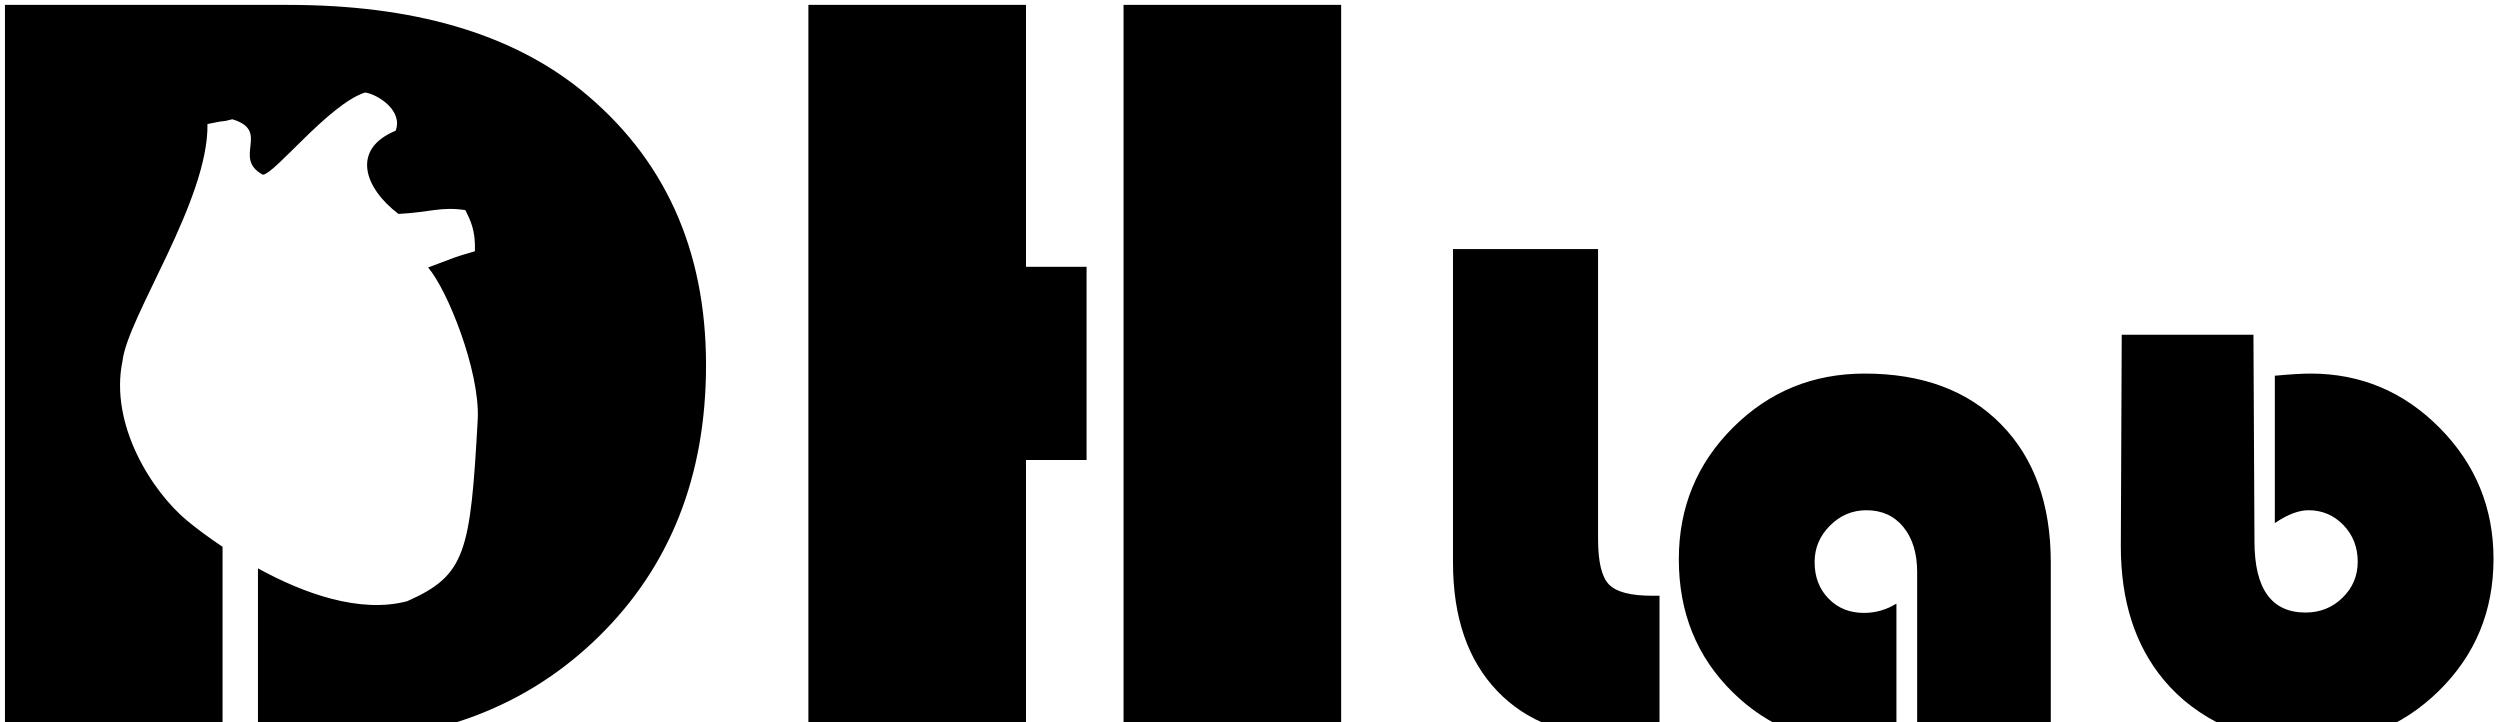 <?xml version="1.0" encoding="UTF-8"?>
<!DOCTYPE svg PUBLIC "-//W3C//DTD SVG 1.1//EN" "http://www.w3.org/Graphics/SVG/1.1/DTD/svg11.dtd">
<svg xmlns="http://www.w3.org/2000/svg"
    xmlns:xlink="http://www.w3.org/1999/xlink"
    version="1.1" viewBox="0 0 763.5 220.5">
    <path fill-rule="evenodd" stroke="none" stroke-linecap="butt" stroke-linejoin="miter"
        fill="#000"
        d="M744.821,211.000 C733.690,221.926 720.012,227.389 703.790,227.389 C695.642,227.389 687.694,225.604 679.946,222.036 C672.198,218.468 665.815,213.660 660.795,207.613 C652.065,197.125 647.700,183.541 647.700,166.860 L647.975,102.228 L688.203,102.228 L688.513,165.330 C688.513,179.826 693.713,187.073 704.117,187.073 C708.554,187.073 712.319,185.562 715.412,182.539 C718.503,179.517 720.050,175.857 720.050,171.558 C720.050,167.116 718.594,163.382 715.685,160.359 C712.774,157.337 709.209,155.825 704.990,155.825 C702.007,155.825 698.588,157.136 694.733,159.758 L694.733,114.743 C699.534,114.306 703.171,114.088 705.645,114.088 C720.994,114.088 734.144,119.624 745.094,130.695 C756.042,141.768 761.517,155.097 761.517,170.684 C761.517,186.636 755.952,200.075 744.821,211.000 ZM585.498,174.726 C585.498,168.973 584.097,164.384 581.297,160.960 C578.496,157.537 574.731,155.825 570.003,155.825 C565.709,155.825 561.999,157.392 558.872,160.523 C555.743,163.655 554.180,167.370 554.180,171.667 C554.180,176.184 555.598,179.899 558.435,182.812 C561.273,185.726 564.874,187.182 569.239,187.182 C572.802,187.182 576.114,186.236 579.169,184.341 L579.169,226.625 C575.822,227.207 572.767,227.499 570.003,227.499 C553.634,227.499 539.993,222.109 529.081,211.328 C518.168,200.549 512.712,187.037 512.712,170.793 C512.712,154.988 518.223,141.585 529.244,130.586 C540.266,119.588 553.670,114.088 569.457,114.088 C587.062,114.088 600.940,119.242 611.088,129.548 C621.237,139.856 626.311,153.931 626.311,171.776 L626.311,225.204 L585.498,225.204 L585.498,174.726 ZM457.276,211.055 C448.255,201.623 443.745,188.531 443.745,171.776 L443.745,76.066 L488.050,76.066 L488.050,164.675 C488.050,171.596 489.158,176.201 491.378,178.496 C493.596,180.790 497.980,181.938 504.528,181.938 L506.819,181.938 L506.819,225.204 L495.034,225.204 C478.883,225.204 466.296,220.489 457.276,211.055 ZM343.131,1.496 L409.589,1.496 L409.589,225.204 L343.131,225.204 L343.131,1.496 ZM313.340,225.204 L246.883,225.204 L246.883,1.496 L313.340,1.496 L313.340,81.474 L331.837,81.474 L331.837,140.474 L313.340,140.474 L313.340,225.204 ZM98.582,226.515 C94.543,226.515 87.942,226.295 78.776,225.860 C78.776,225.860 78.785,202.575 78.779,173.578 C92.584,181.161 109.773,187.438 124.326,183.619 C142.276,175.689 143.655,168.762 145.912,127.837 C146.505,113.099 136.652,88.555 130.744,81.692 C139.881,78.295 137.710,78.871 145.037,76.727 C145.276,70.142 143.545,67.087 142.120,64.169 C134.685,63.029 131.408,64.829 121.701,65.337 C111.235,57.435 107.138,45.563 120.826,39.928 C123.182,33.747 115.322,28.795 111.492,28.246 C100.403,31.853 84.048,53.032 80.280,53.363 C70.793,48.259 82.830,39.962 70.946,36.423 C66.301,37.612 70.792,36.311 63.362,37.884 C63.721,61.220 38.900,96.739 37.401,110.313 C33.401,129.715 46.428,150.174 57.236,159.086 C59.774,161.179 63.483,163.997 67.972,166.998 C67.972,198.528 67.972,225.204 67.972,225.204 L1.515,225.204 L1.515,1.496 L88.106,1.496 C126.082,1.496 155.816,10.129 177.316,27.391 C202.851,48.041 215.619,76.066 215.619,111.466 C215.619,145.337 204.705,172.980 182.881,194.393 C161.054,215.809 132.956,226.515 98.582,226.515 Z"></path>
</svg>